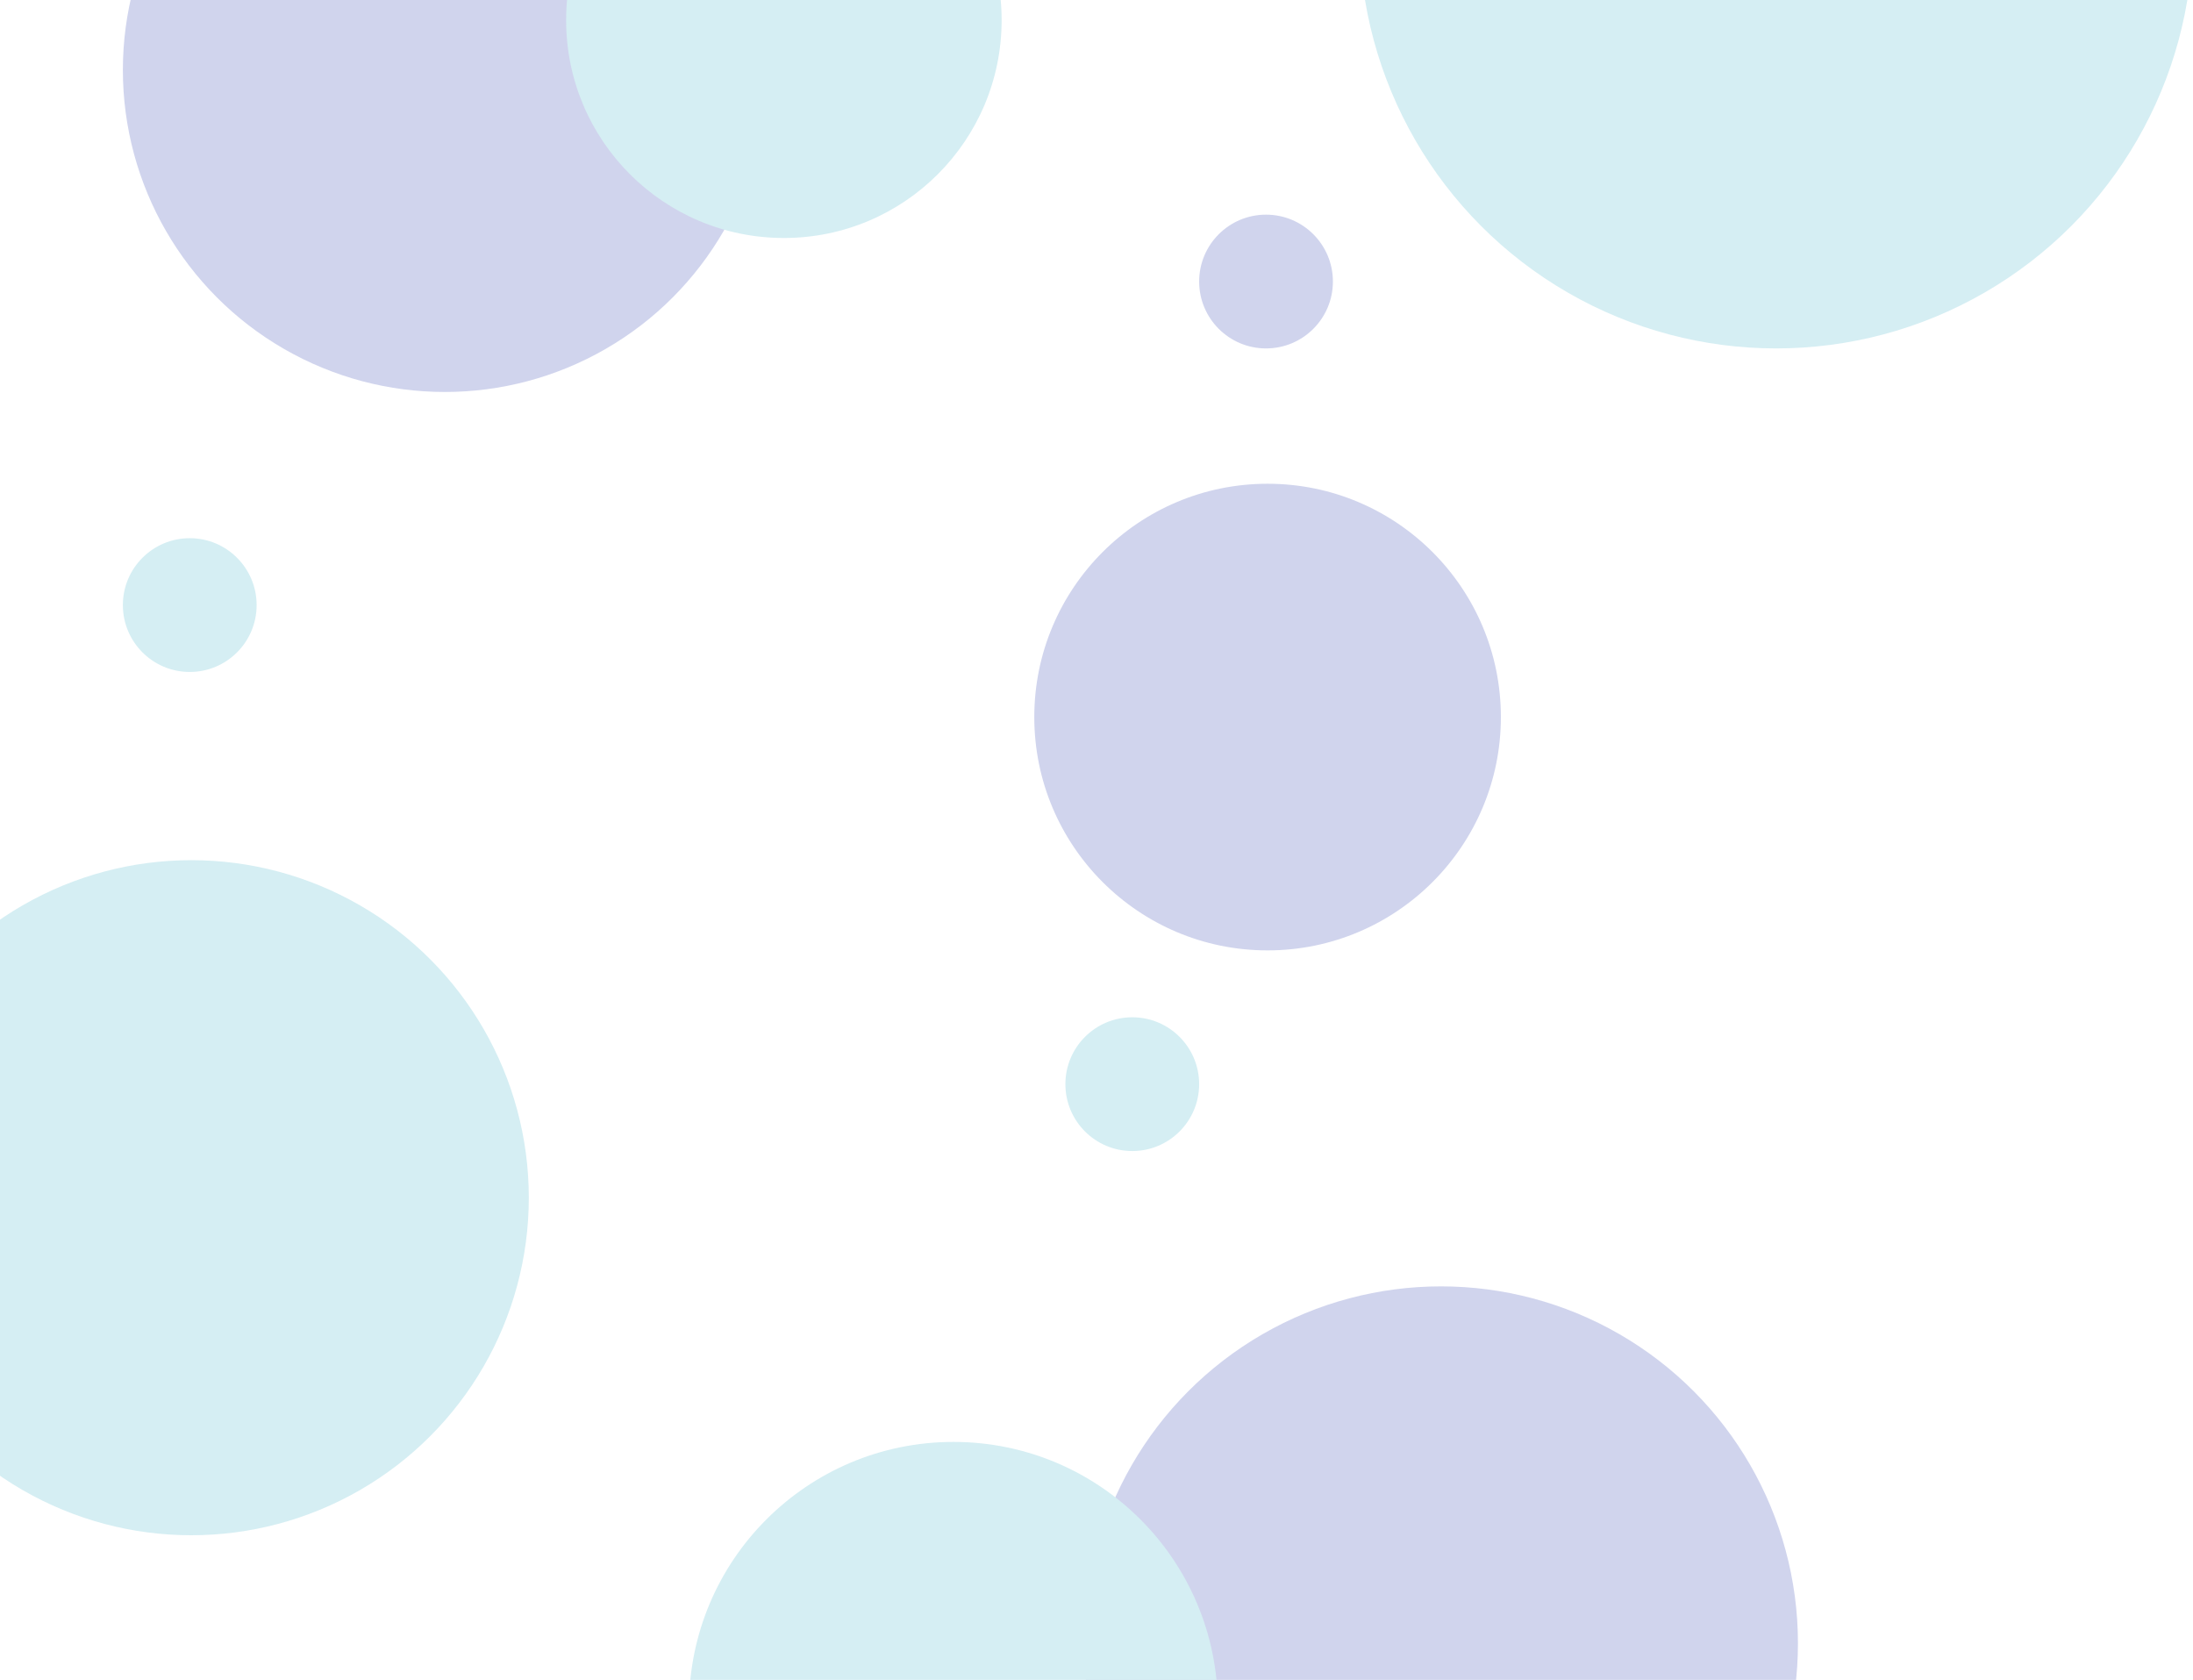 <svg width="1410" height="1080" viewBox="0 0 1410 1080" fill="none" xmlns="http://www.w3.org/2000/svg">
<circle cx="123" cy="770" r="217" fill="#D5EEF3"/>
<circle cx="815" cy="461" r="150" fill="#D0D4ED"/>
<circle cx="728" cy="697" r="43" fill="#D5EEF3"/>
<circle cx="926.5" cy="1056.5" r="229.5" fill="#D0D4ED"/>
<circle cx="286" cy="45" r="207" fill="#D0D4ED"/>
<circle cx="504" cy="13" r="140" fill="#D5EEF3"/>
<circle cx="122" cy="389" r="43" fill="#D5EEF3"/>
<circle cx="814" cy="181" r="43" fill="#D0D4ED"/>
<circle cx="613" cy="1097" r="170" fill="#D5EEF3"/>
<circle cx="1142" cy="-44" r="268" fill="#D5EEF3"/>
</svg>
